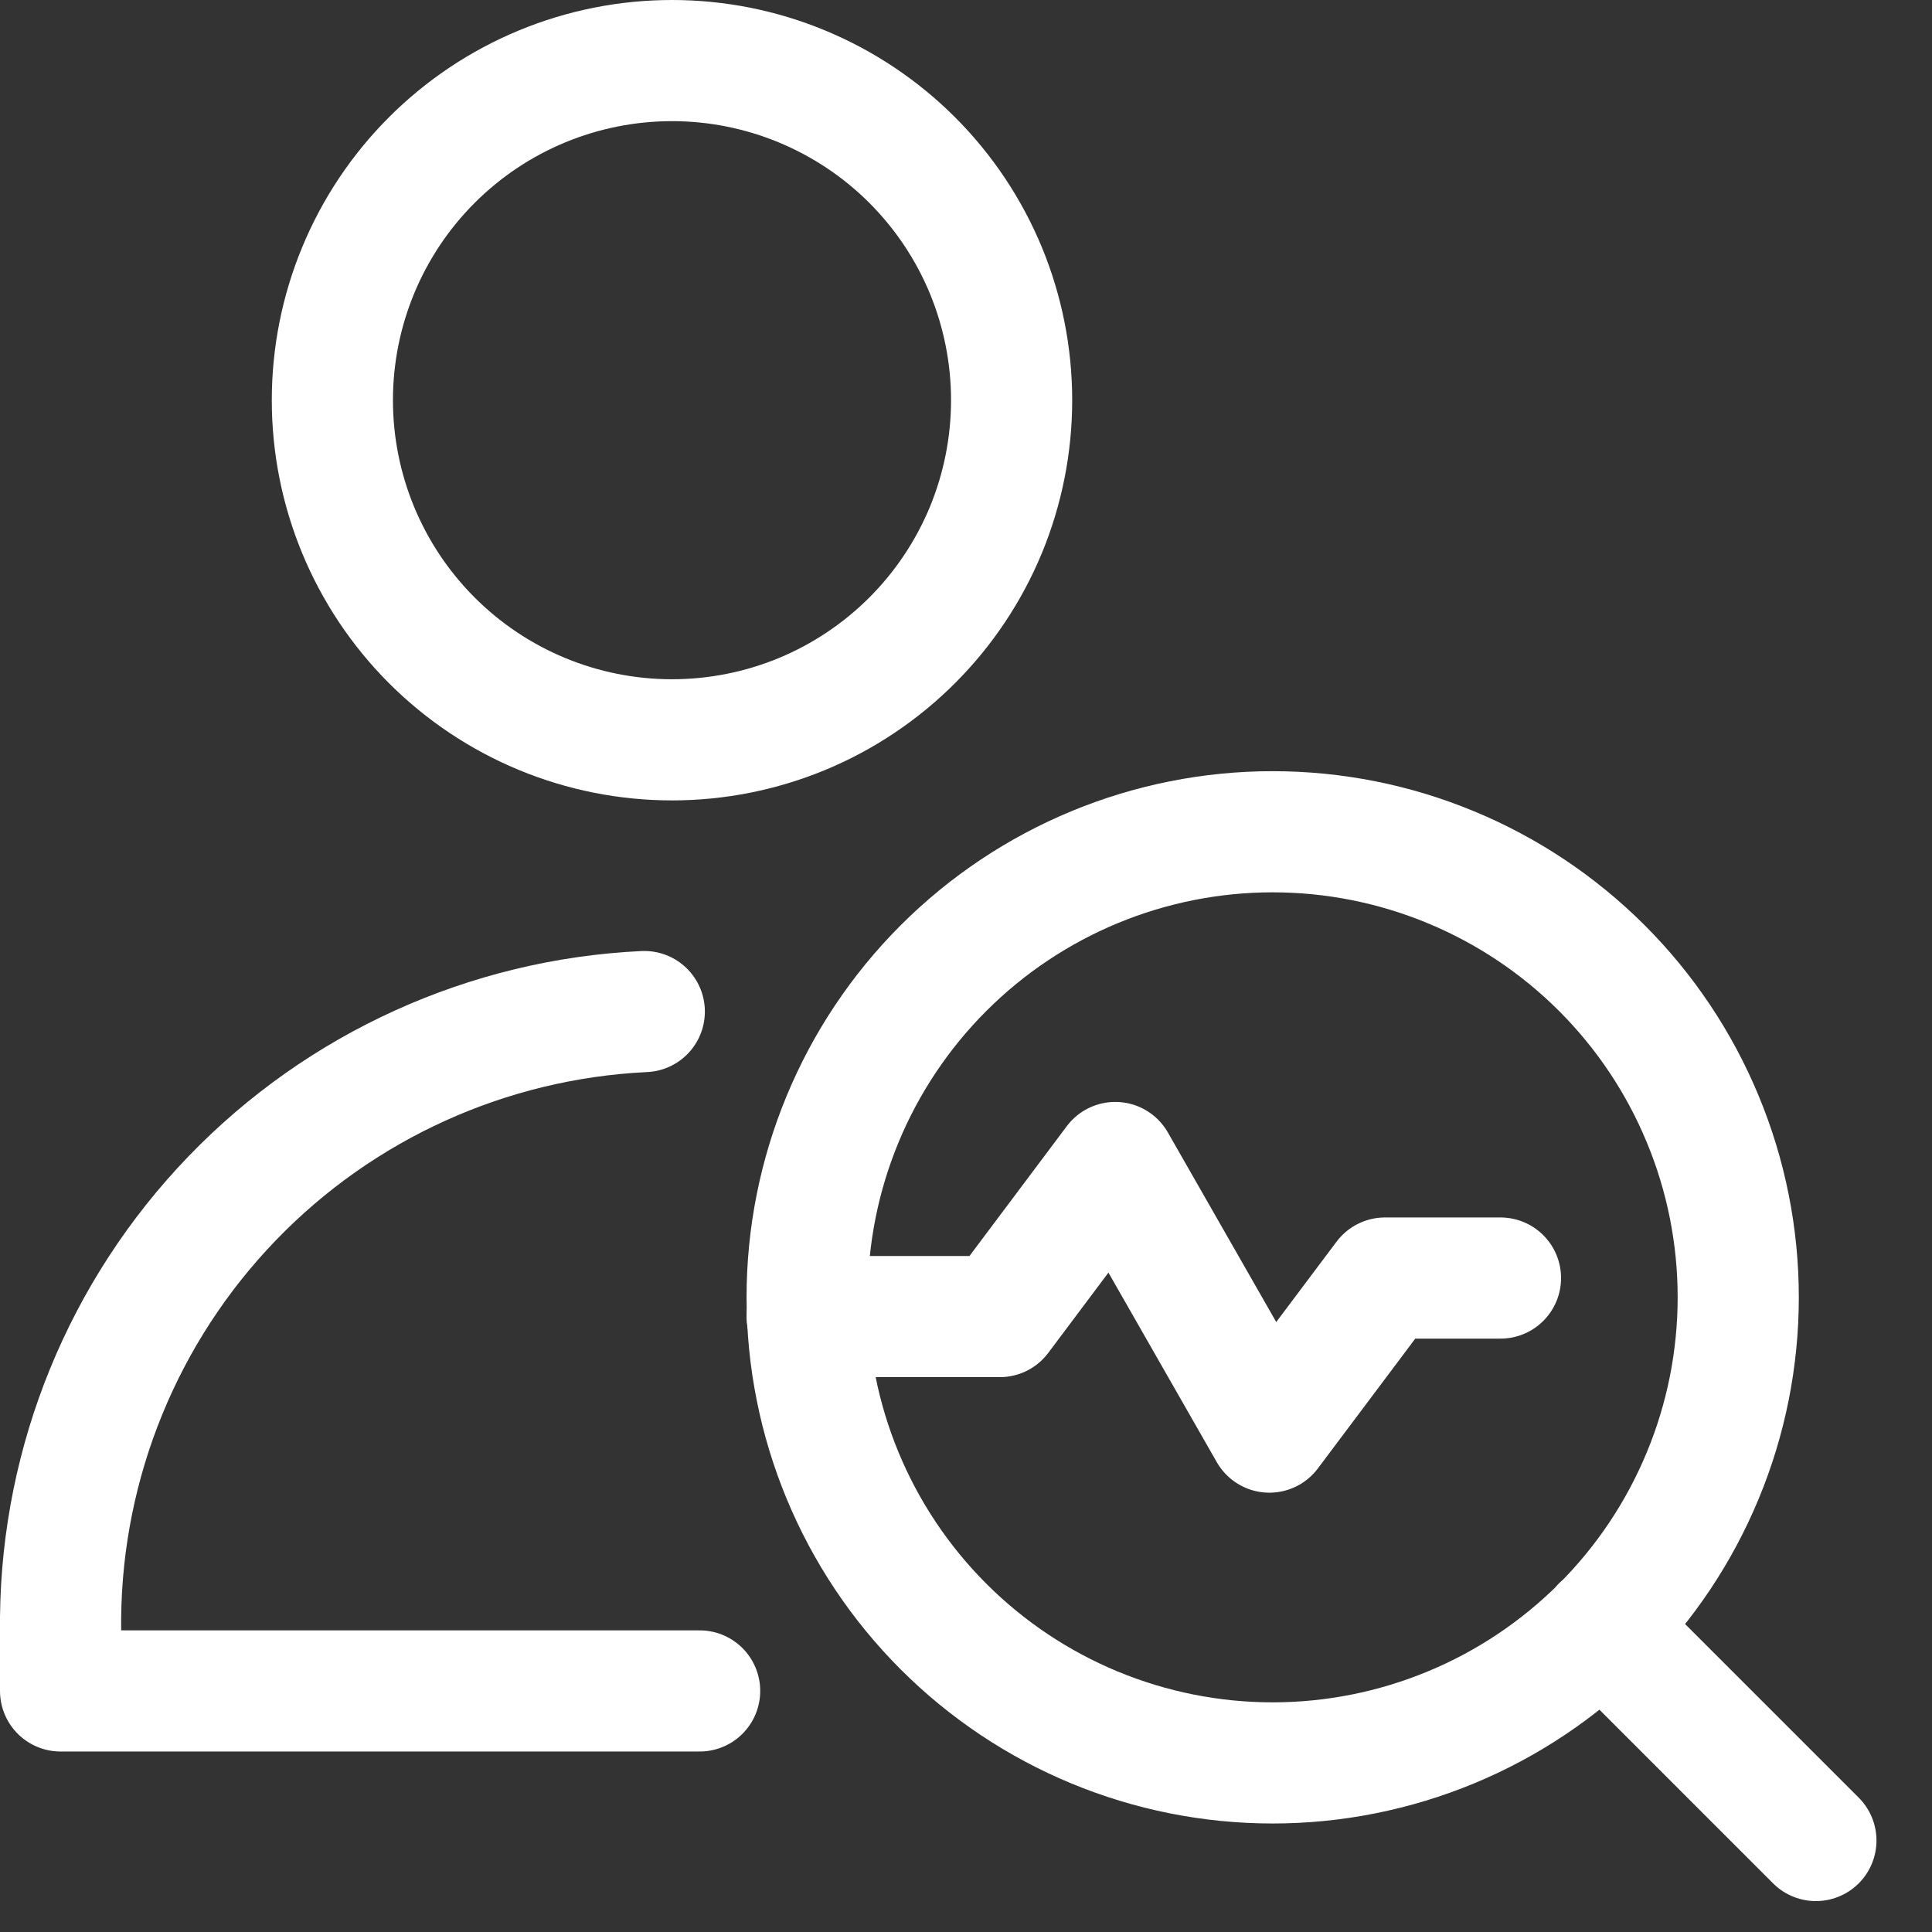 <svg width="31" height="31" viewBox="0 0 31 31" fill="none" xmlns="http://www.w3.org/2000/svg">
<rect x="0" y="0" width="31" height="31" fill="#333333" stroke="none"/>
<path d="M25.7 26.095L29.137 29.532M20.421 28.287C21.402 28.287 22.373 28.093 23.279 27.718C24.186 27.343 25.009 26.792 25.703 26.099C26.397 25.405 26.947 24.581 27.322 23.675C27.698 22.769 27.891 21.797 27.891 20.816C27.891 19.835 27.698 18.864 27.322 17.958C26.947 17.051 26.397 16.228 25.703 15.534C25.009 14.841 24.186 14.29 23.279 13.915C22.373 13.539 21.402 13.346 20.421 13.346C18.44 13.346 16.54 14.133 15.139 15.534C13.738 16.935 12.951 18.835 12.951 20.816C12.951 22.798 13.738 24.698 15.139 26.099C16.54 27.5 18.44 28.287 20.421 28.287Z" stroke="white" stroke-width="1.944" stroke-linecap="round" stroke-linejoin="round"/>
<path d="M12.951 21.125H16.042L17.895 18.653L20.368 22.979L22.223 20.507H24.076M11.226 27.132H0.972V25.95C0.998 23.441 1.982 21.036 3.724 19.229C5.465 17.422 7.832 16.35 10.338 16.231M10.783 11.871C11.498 11.871 12.207 11.73 12.868 11.457C13.529 11.183 14.13 10.781 14.636 10.275C15.142 9.769 15.544 9.168 15.818 8.507C16.091 7.846 16.232 7.137 16.232 6.422C16.232 5.706 16.091 4.997 15.818 4.336C15.544 3.675 15.142 3.074 14.636 2.568C14.13 2.062 13.529 1.661 12.868 1.387C12.207 1.113 11.498 0.972 10.783 0.972C9.337 0.972 7.951 1.546 6.929 2.568C5.907 3.59 5.333 4.976 5.333 6.422C5.333 7.867 5.907 9.253 6.929 10.275C7.951 11.297 9.337 11.871 10.783 11.871Z" stroke="white" stroke-width="1.944" stroke-linecap="round" stroke-linejoin="round"/>
</svg>
